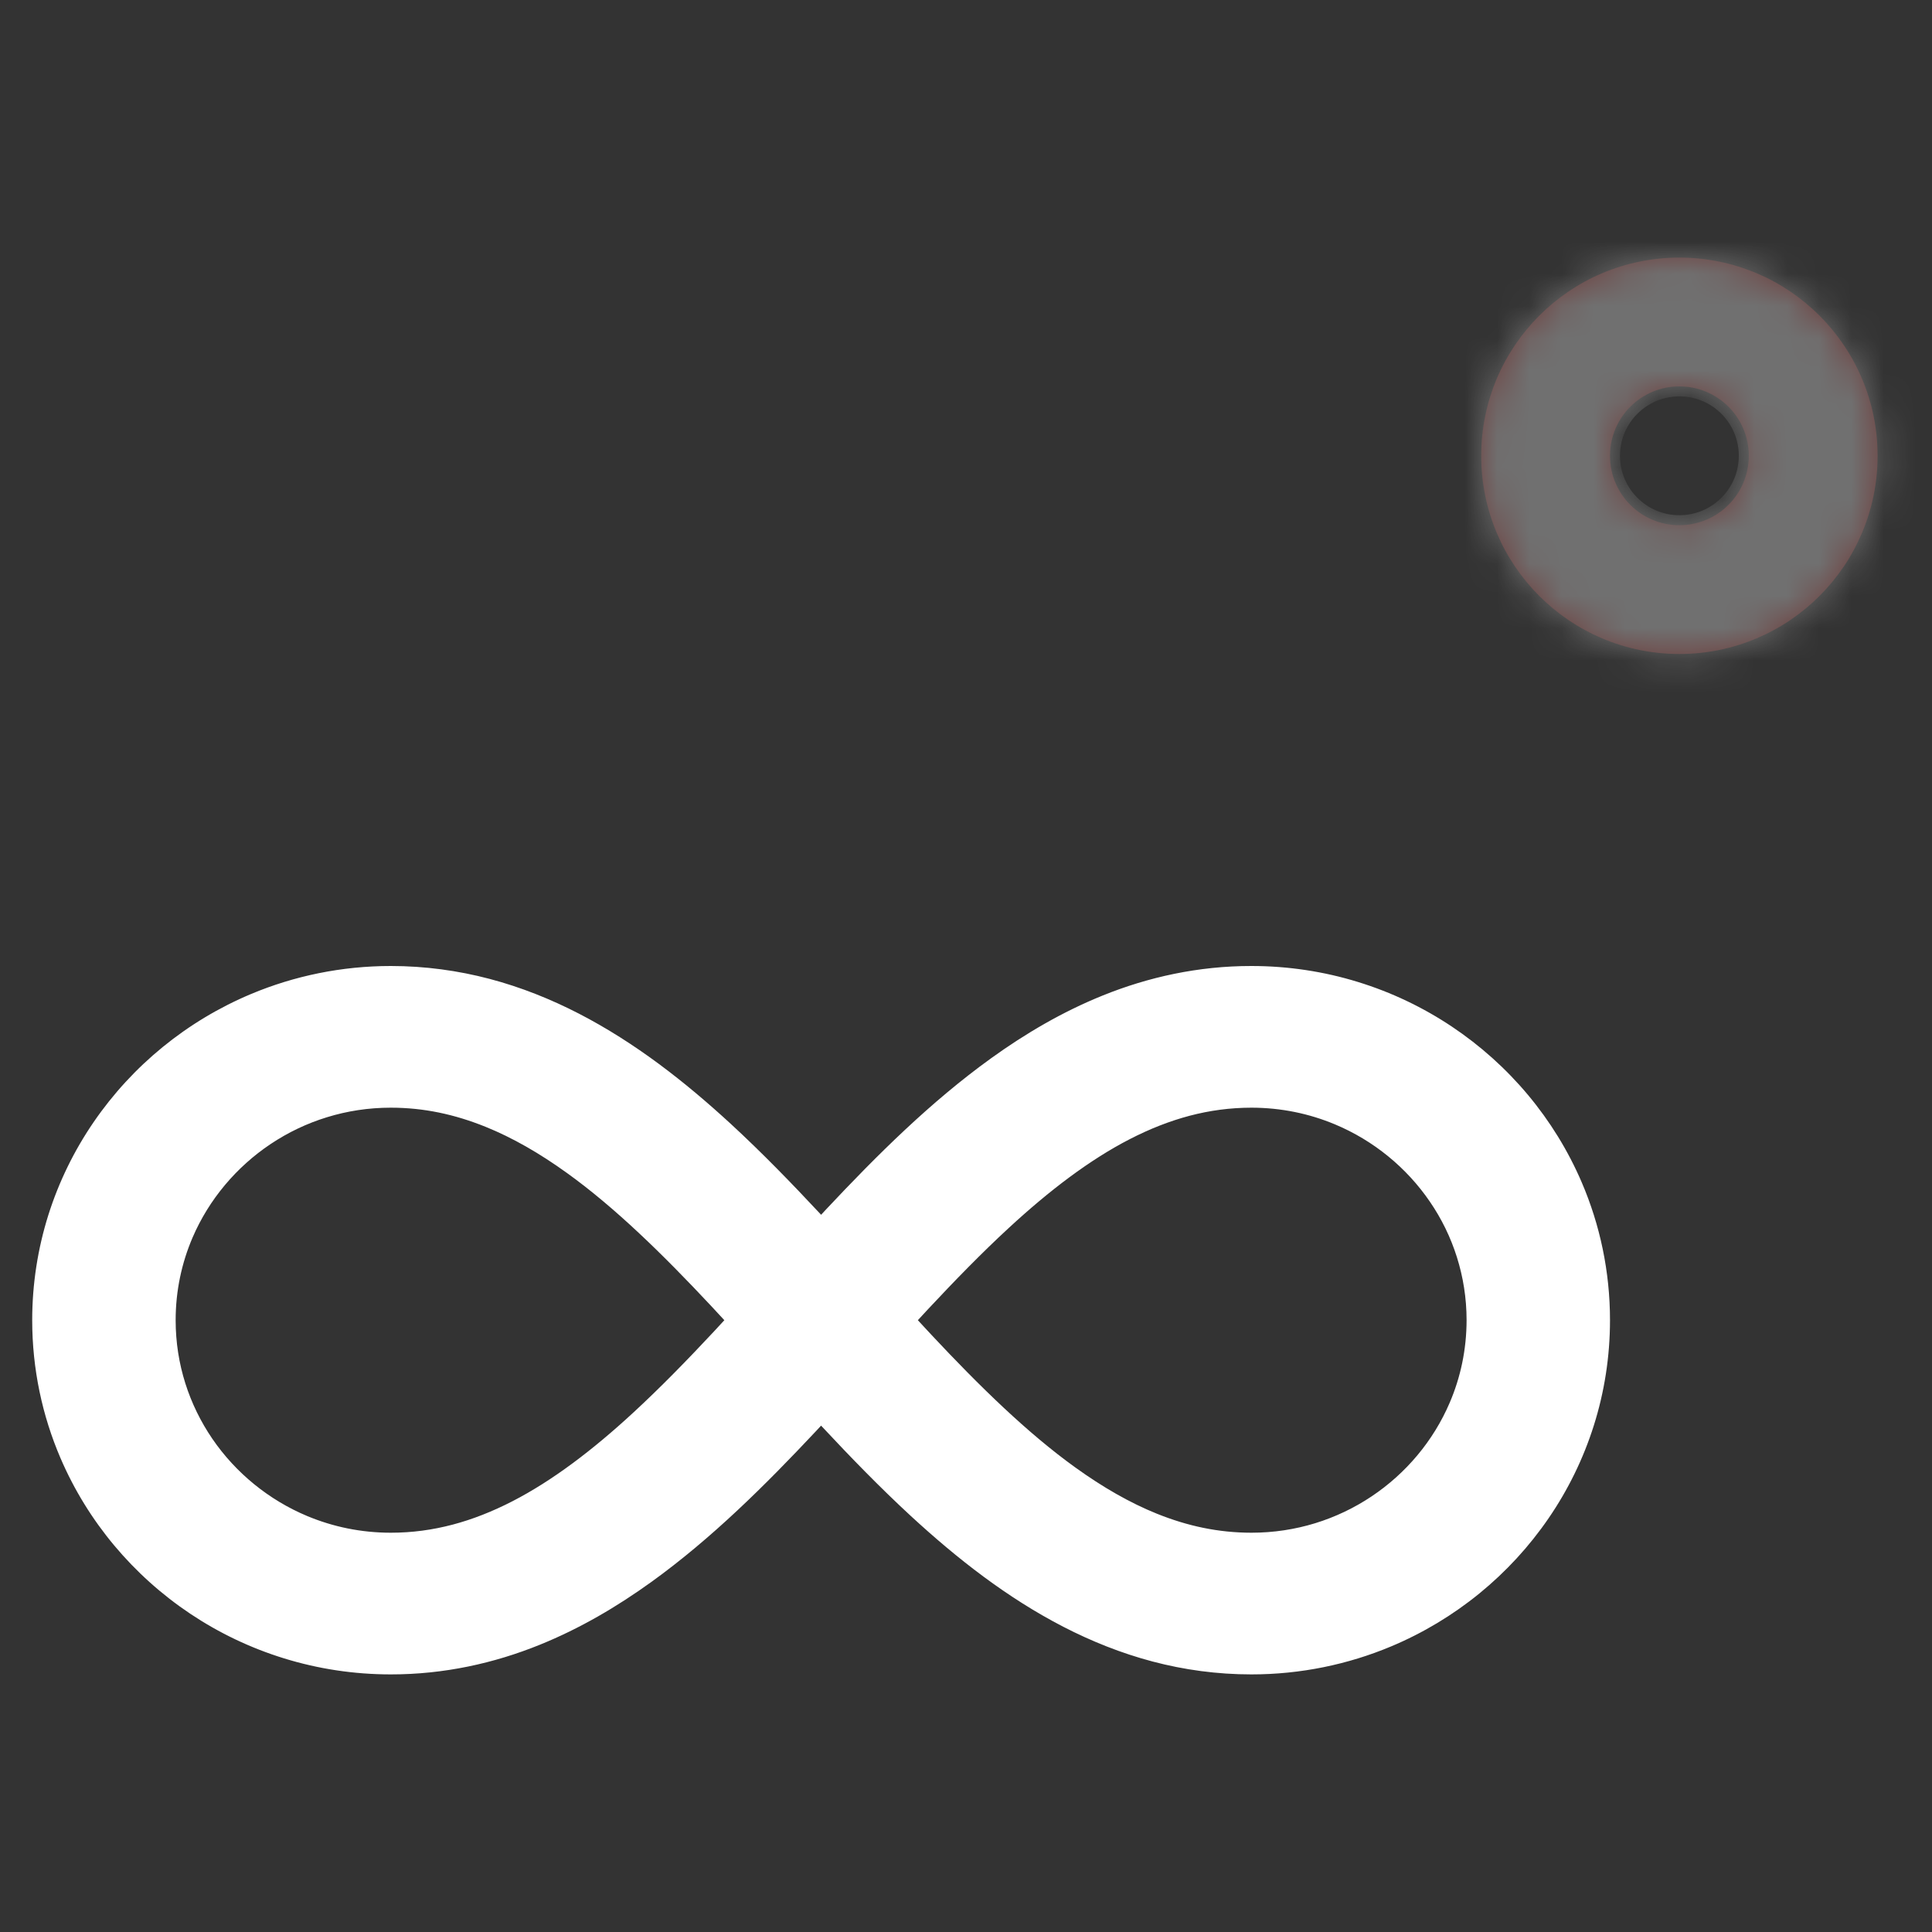 <svg width="60" height="60" viewBox="0 0 60 60" fill="none" xmlns="http://www.w3.org/2000/svg">
<rect x="0" y="0" width="60" height="60" fill="#333333" stroke="none"/>
<path d="M49.122 36.719C48.274 34.743 46.865 33.069 45.089 31.882C44.201 31.289 43.22 30.818 42.173 30.496C41.126 30.173 40.011 30 38.864 30C37.215 29.999 35.658 30.344 34.237 30.92C32.991 31.424 31.845 32.098 30.773 32.87C28.898 34.222 27.238 35.872 25.654 37.56C25.602 37.615 25.552 37.671 25.5 37.726C25.489 37.714 25.478 37.702 25.467 37.69C24.579 36.739 23.666 35.799 22.707 34.914C21.268 33.589 19.724 32.381 17.978 31.479C17.105 31.029 16.181 30.658 15.205 30.4C14.229 30.143 13.201 30 12.136 30C10.606 30 9.136 30.309 7.803 30.867C5.802 31.705 4.107 33.097 2.906 34.851C2.305 35.728 1.829 36.697 1.502 37.731C1.176 38.766 1 39.867 1 41C1 42.512 1.312 43.964 1.878 45.281C2.726 47.257 4.136 48.931 5.911 50.118C6.799 50.711 7.78 51.182 8.827 51.504C9.874 51.827 10.989 52 12.136 52C13.785 52.001 15.342 51.656 16.763 51.08C18.009 50.576 19.155 49.902 20.227 49.13C22.102 47.778 23.762 46.128 25.346 44.44C25.398 44.385 25.448 44.329 25.5 44.274C25.511 44.286 25.522 44.298 25.533 44.31C26.421 45.261 27.334 46.201 28.293 47.086C29.732 48.411 31.276 49.62 33.022 50.521C33.895 50.971 34.819 51.342 35.795 51.6C36.771 51.858 37.799 52 38.864 52C40.394 52 41.864 51.691 43.197 51.133C45.198 50.295 46.893 48.903 48.094 47.149C48.695 46.272 49.172 45.303 49.498 44.269C49.825 43.234 50 42.134 50 41C50 39.488 49.688 38.036 49.122 36.719ZM22.194 41.327C21.346 42.235 20.506 43.097 19.667 43.87C18.41 45.031 17.157 45.983 15.917 46.621C15.296 46.941 14.679 47.184 14.056 47.349C13.432 47.513 12.802 47.6 12.137 47.6C11.211 47.6 10.339 47.415 9.541 47.082C8.345 46.582 7.318 45.74 6.596 44.685C6.235 44.157 5.95 43.577 5.755 42.959C5.56 42.342 5.455 41.686 5.455 41C5.455 40.086 5.642 39.224 5.979 38.436C6.486 37.255 7.338 36.241 8.406 35.528C8.94 35.171 9.527 34.889 10.153 34.697C10.779 34.504 11.442 34.4 12.137 34.4C13.165 34.401 14.116 34.606 15.077 34.993C15.915 35.331 16.756 35.815 17.603 36.425C19.086 37.49 20.574 38.943 22.078 40.55C22.217 40.698 22.356 40.85 22.495 41C22.395 41.109 22.294 41.22 22.194 41.327ZM45.021 43.564C44.515 44.746 43.663 45.76 42.594 46.473C42.06 46.83 41.473 47.111 40.847 47.304C40.222 47.496 39.558 47.6 38.864 47.6C37.836 47.599 36.884 47.394 35.924 47.008C35.085 46.669 34.244 46.185 33.397 45.575C31.915 44.51 30.426 43.057 28.922 41.45C28.784 41.303 28.644 41.15 28.505 41C28.606 40.891 28.707 40.78 28.807 40.673C29.654 39.766 30.495 38.903 31.333 38.131C32.59 36.97 33.843 36.017 35.083 35.379C35.704 35.059 36.321 34.816 36.944 34.651C37.568 34.487 38.199 34.401 38.864 34.4C39.79 34.401 40.662 34.585 41.46 34.919C42.656 35.419 43.682 36.26 44.404 37.316C44.766 37.843 45.051 38.423 45.245 39.041C45.44 39.659 45.546 40.314 45.546 41C45.545 41.914 45.359 42.776 45.021 43.564Z" fill="white"/>
<g opacity="0.3">
<mask id="path-2-inside-1" fill="white">
<path fill-rule="evenodd" clip-rule="evenodd" d="M52.155 16.31C53.345 16.31 54.31 15.345 54.31 14.155C54.31 12.965 53.345 12 52.155 12C50.965 12 50 12.965 50 14.155C50 15.345 50.965 16.31 52.155 16.31ZM52.155 20.31C55.554 20.31 58.31 17.554 58.31 14.155C58.31 10.756 55.554 8 52.155 8C48.756 8 46 10.756 46 14.155C46 17.554 48.756 20.31 52.155 20.31Z"/>
</mask>
<path fill-rule="evenodd" clip-rule="evenodd" d="M52.155 16.31C53.345 16.31 54.31 15.345 54.31 14.155C54.31 12.965 53.345 12 52.155 12C50.965 12 50 12.965 50 14.155C50 15.345 50.965 16.31 52.155 16.31ZM52.155 20.31C55.554 20.31 58.31 17.554 58.31 14.155C58.31 10.756 55.554 8 52.155 8C48.756 8 46 10.756 46 14.155C46 17.554 48.756 20.31 52.155 20.31Z" fill="#FC605C"/>
<path d="M50.31 14.155C50.31 13.136 51.136 12.31 52.155 12.31V20.31C55.554 20.31 58.31 17.554 58.31 14.155H50.31ZM52.155 16C51.136 16 50.31 15.174 50.31 14.155H58.31C58.31 10.756 55.554 8 52.155 8V16ZM54 14.155C54 15.174 53.174 16 52.155 16V8C48.756 8 46 10.756 46 14.155H54ZM52.155 12.31C53.174 12.31 54 13.136 54 14.155H46C46 17.554 48.756 20.31 52.155 20.31V12.31ZM54.31 14.155C54.31 15.345 53.345 16.31 52.155 16.31V24.31C57.764 24.31 62.31 19.764 62.31 14.155H54.31ZM52.155 12C53.345 12 54.31 12.965 54.31 14.155H62.31C62.31 8.547 57.764 4 52.155 4V12ZM50 14.155C50 12.965 50.965 12 52.155 12V4C46.547 4 42 8.547 42 14.155H50ZM52.155 16.31C50.965 16.31 50 15.345 50 14.155H42C42 19.764 46.547 24.31 52.155 24.31V16.31Z" fill="white" mask="url(#path-2-inside-1)"/>
</g>
</svg>

